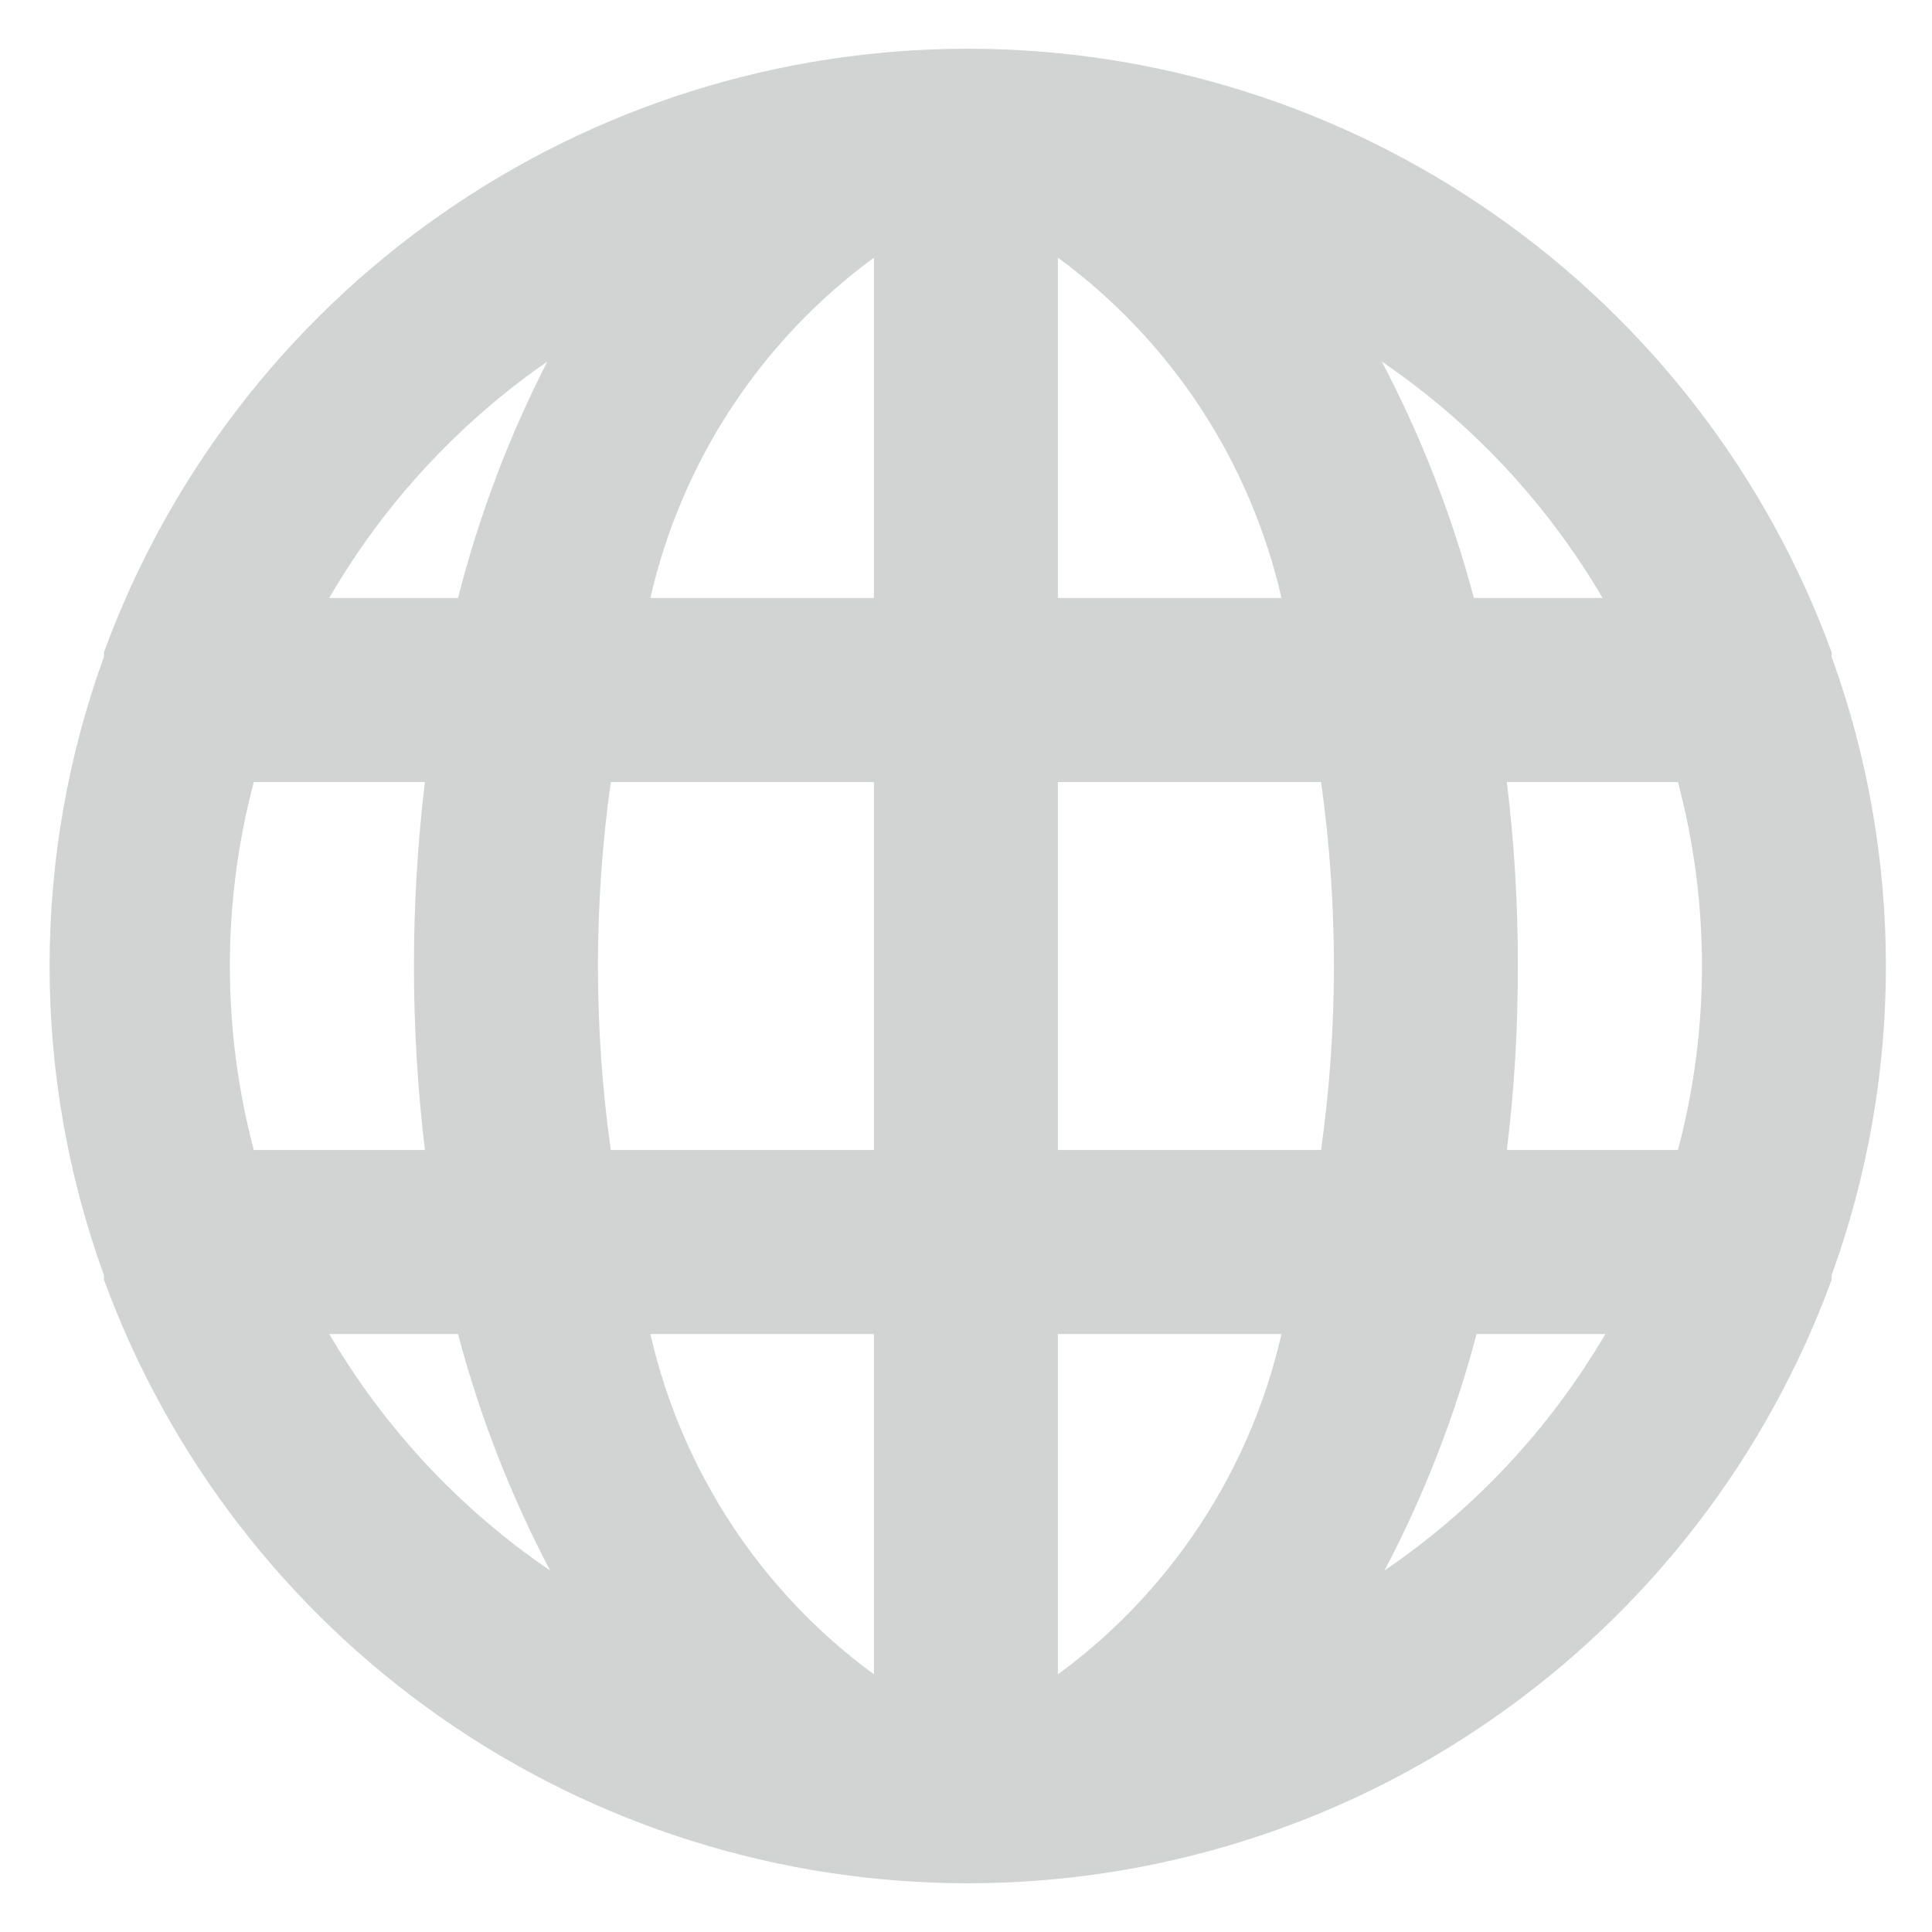 <svg width="14" height="14" viewBox="0 0 14 14" fill="none" xmlns="http://www.w3.org/2000/svg">
<path d="M13.273 4.76C13.273 4.76 13.273 4.76 13.273 4.727C12.803 3.444 11.951 2.337 10.831 1.555C9.712 0.772 8.379 0.353 7.013 0.353C5.647 0.353 4.314 0.772 3.194 1.555C2.075 2.337 1.223 3.444 0.753 4.727C0.753 4.727 0.753 4.727 0.753 4.76C0.228 6.207 0.228 7.793 0.753 9.24C0.753 9.24 0.753 9.24 0.753 9.273C1.223 10.556 2.075 11.663 3.194 12.445C4.314 13.228 5.647 13.647 7.013 13.647C8.379 13.647 9.712 13.228 10.831 12.445C11.951 11.663 12.803 10.556 13.273 9.273C13.273 9.273 13.273 9.273 13.273 9.24C13.797 7.793 13.797 6.207 13.273 4.76ZM1.839 8.333C1.608 7.459 1.608 6.541 1.839 5.667H3.079C2.973 6.552 2.973 7.448 3.079 8.333H1.839ZM2.386 9.667H3.319C3.476 10.261 3.7 10.836 3.986 11.38C3.332 10.935 2.786 10.349 2.386 9.667ZM3.319 4.333H2.386C2.78 3.653 3.32 3.068 3.966 2.62C3.687 3.165 3.47 3.74 3.319 4.333ZM6.333 12.133C5.514 11.533 4.939 10.657 4.713 9.667H6.333V12.133ZM6.333 8.333H4.426C4.302 7.449 4.302 6.551 4.426 5.667H6.333V8.333ZM6.333 4.333H4.713C4.939 3.343 5.514 2.468 6.333 1.867V4.333ZM11.613 4.333H10.68C10.523 3.739 10.299 3.164 10.013 2.62C10.667 3.065 11.213 3.651 11.613 4.333ZM7.666 1.867C8.485 2.468 9.06 3.343 9.286 4.333H7.666V1.867ZM7.666 12.133V9.667H9.286C9.06 10.657 8.485 11.533 7.666 12.133ZM9.573 8.333H7.666V5.667H9.573C9.697 6.551 9.697 7.449 9.573 8.333ZM10.033 11.38C10.319 10.836 10.543 10.261 10.7 9.667H11.633C11.233 10.349 10.687 10.935 10.033 11.38ZM12.159 8.333H10.919C10.974 7.891 11 7.446 10.999 7C11 6.554 10.973 6.109 10.919 5.667H12.159C12.391 6.541 12.391 7.459 12.159 8.333Z" fill="#D2D4D4"/>
</svg>
